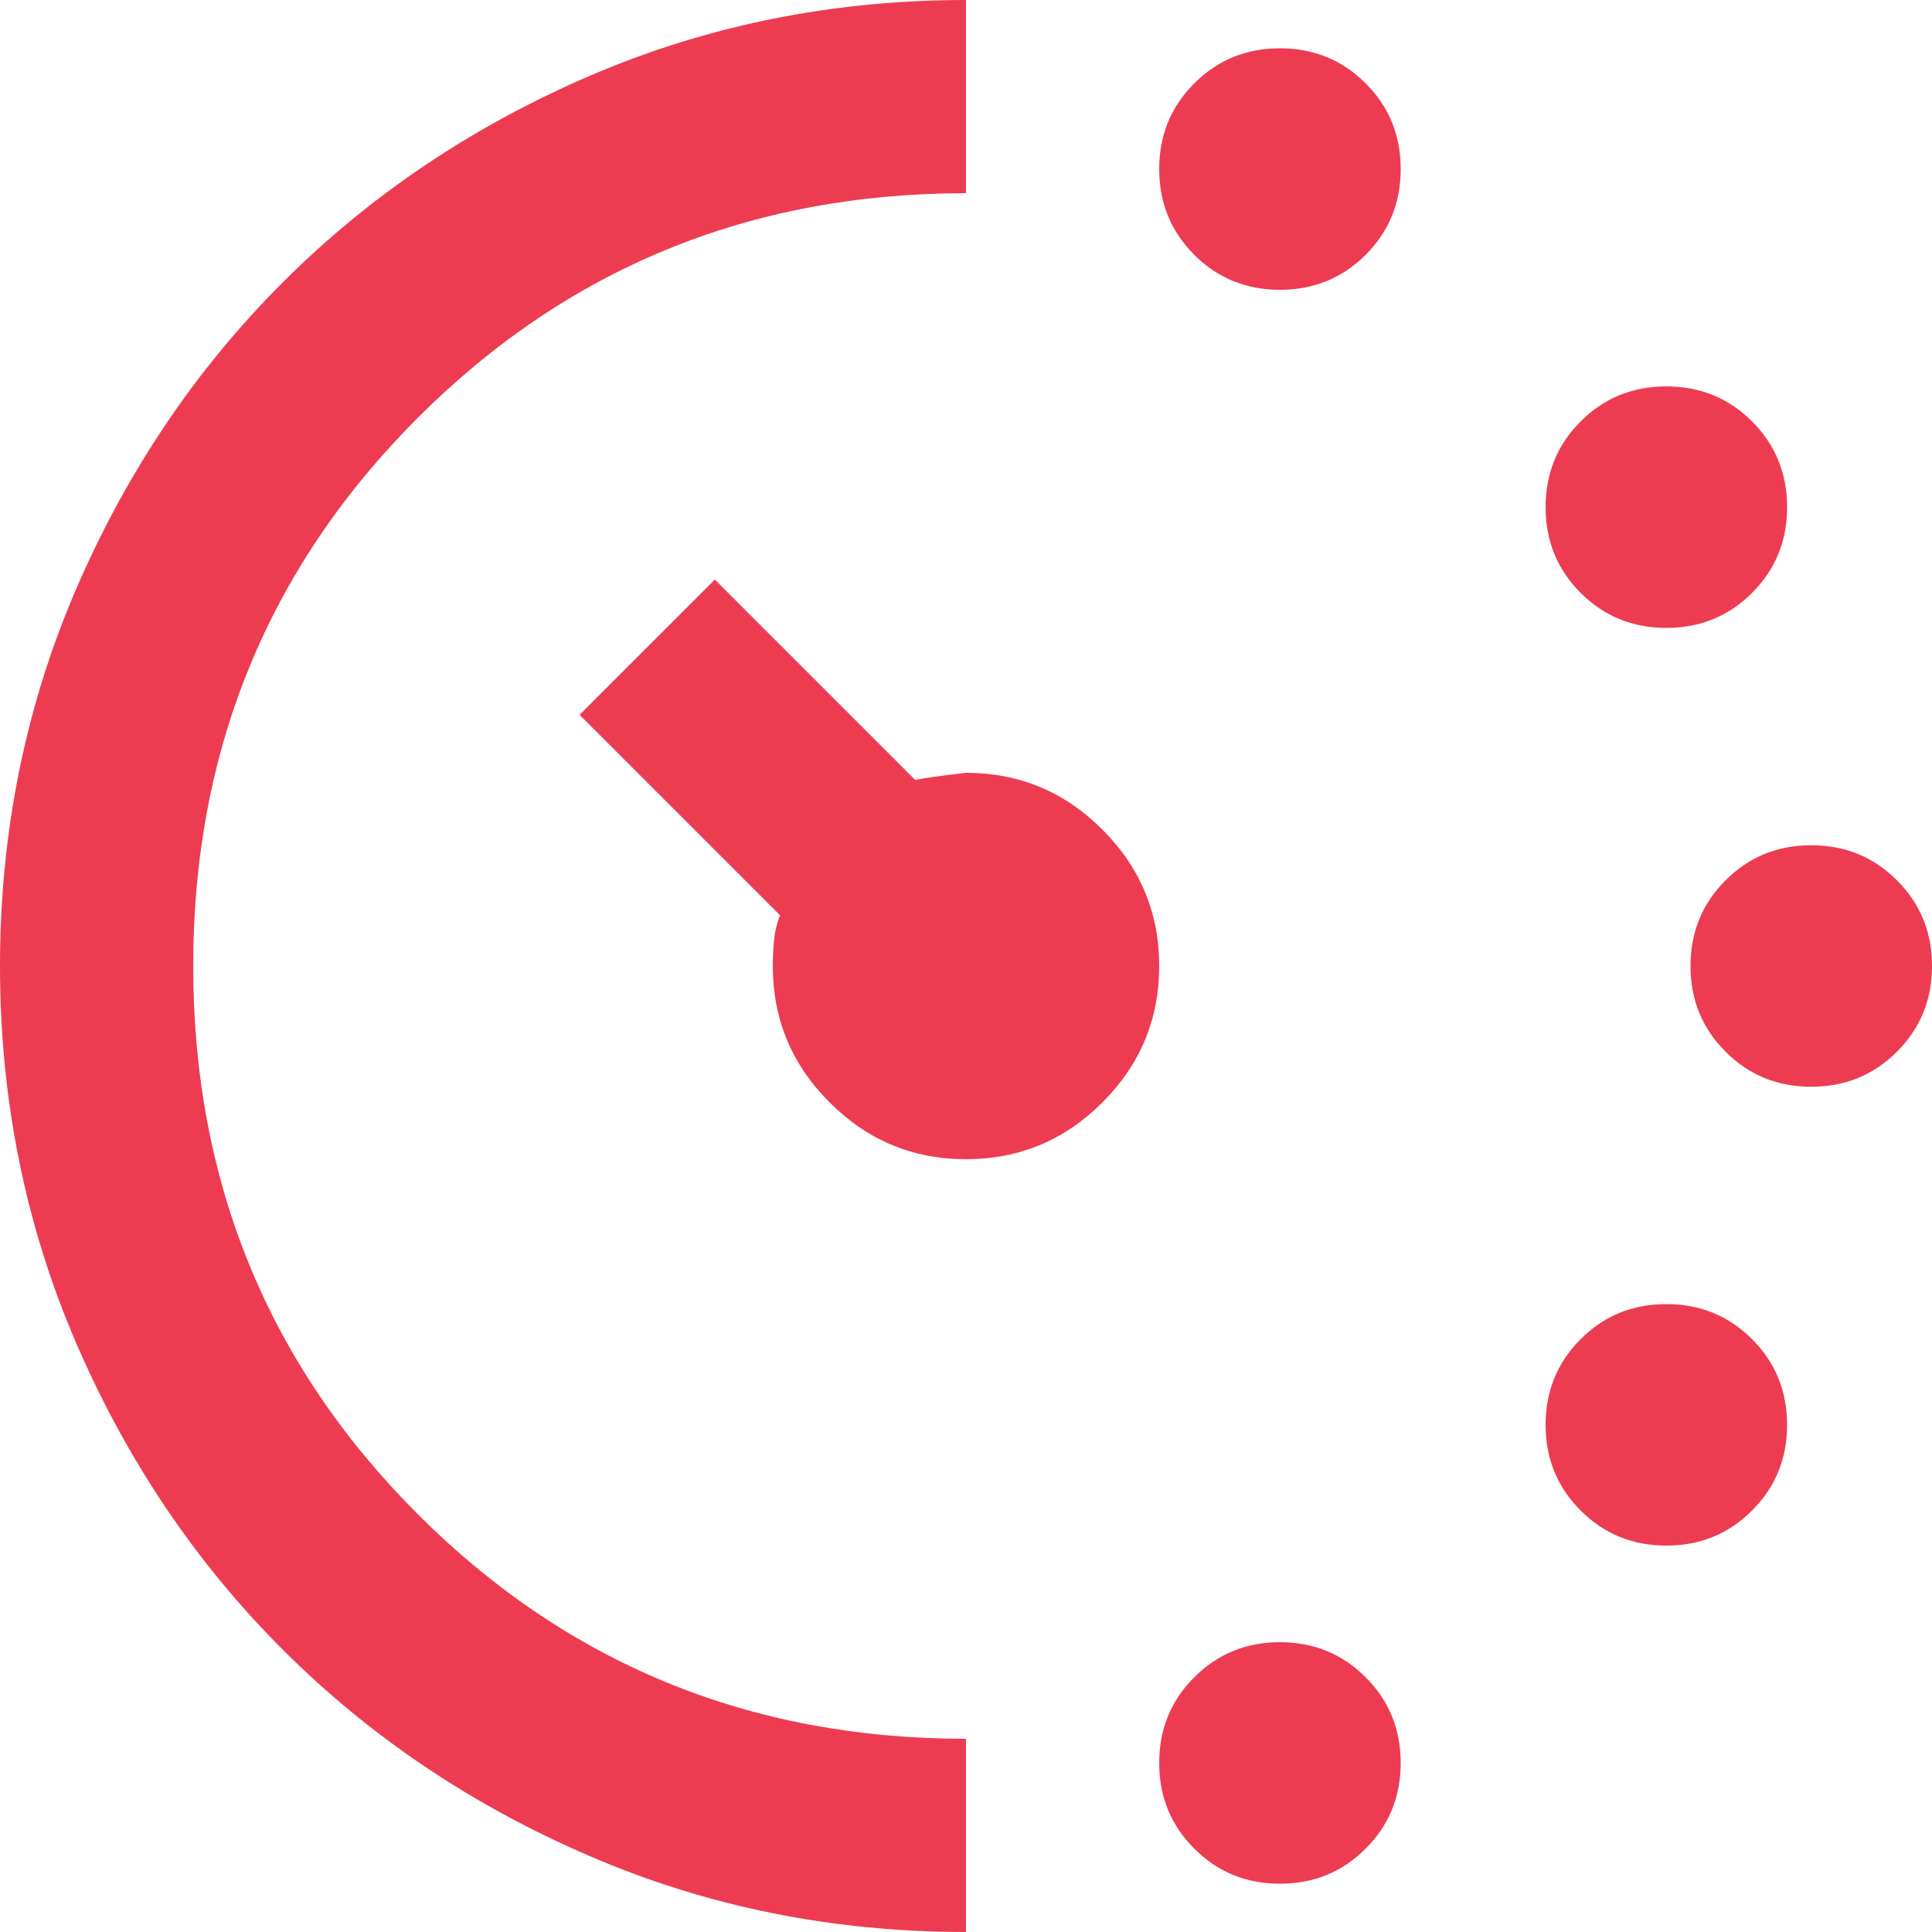<svg width="20" height="20" viewBox="0 0 20 20" fill="none" xmlns="http://www.w3.org/2000/svg">
    <path
        d="M13.25 3C12.9 3 12.604 2.879 12.363 2.638C12.121 2.396 12 2.1 12 1.75C12 1.4 12.121 1.104 12.363 0.863C12.604 0.621 12.9 0.5 13.25 0.5C13.6 0.5 13.896 0.621 14.137 0.863C14.379 1.104 14.5 1.4 14.5 1.75C14.5 2.1 14.379 2.396 14.137 2.638C13.896 2.879 13.6 3 13.25 3ZM13.25 19.5C12.9 19.5 12.604 19.379 12.363 19.137C12.121 18.896 12 18.6 12 18.25C12 17.9 12.121 17.604 12.363 17.363C12.604 17.121 12.9 17 13.25 17C13.6 17 13.896 17.121 14.137 17.363C14.379 17.604 14.5 17.9 14.5 18.25C14.5 18.6 14.379 18.896 14.137 19.137C13.896 19.379 13.6 19.5 13.25 19.5ZM17.25 6.5C16.9 6.5 16.604 6.379 16.363 6.138C16.121 5.896 16 5.6 16 5.25C16 4.9 16.121 4.604 16.363 4.362C16.604 4.121 16.9 4 17.25 4C17.6 4 17.896 4.121 18.137 4.362C18.379 4.604 18.5 4.9 18.5 5.25C18.5 5.6 18.379 5.896 18.137 6.138C17.896 6.379 17.6 6.5 17.25 6.5ZM17.25 16C16.9 16 16.604 15.879 16.363 15.637C16.121 15.396 16 15.1 16 14.75C16 14.4 16.121 14.104 16.363 13.863C16.604 13.621 16.9 13.5 17.25 13.5C17.6 13.5 17.896 13.621 18.137 13.863C18.379 14.104 18.5 14.4 18.5 14.75C18.5 15.1 18.379 15.396 18.137 15.637C17.896 15.879 17.6 16 17.25 16ZM18.75 11.25C18.4 11.25 18.104 11.129 17.863 10.887C17.621 10.646 17.5 10.35 17.5 10C17.5 9.65 17.621 9.354 17.863 9.113C18.104 8.871 18.4 8.75 18.75 8.75C19.1 8.75 19.396 8.871 19.637 9.113C19.879 9.354 20 9.65 20 10C20 10.35 19.879 10.646 19.637 10.887C19.396 11.129 19.1 11.25 18.75 11.25ZM10 20C8.617 20 7.317 19.738 6.1 19.212C4.883 18.688 3.825 17.975 2.925 17.075C2.025 16.175 1.312 15.117 0.787 13.9C0.263 12.683 0 11.383 0 10C0 8.617 0.263 7.317 0.787 6.1C1.312 4.883 2.025 3.825 2.925 2.925C3.825 2.025 4.883 1.312 6.1 0.787C7.317 0.263 8.617 0 10 0V2C7.767 2 5.875 2.775 4.325 4.325C2.775 5.875 2 7.767 2 10C2 12.233 2.775 14.125 4.325 15.675C5.875 17.225 7.767 18 10 18V20ZM10 12C9.45 12 8.979 11.804 8.588 11.412C8.196 11.021 8 10.55 8 10C8 9.917 8.004 9.829 8.012 9.738C8.021 9.646 8.042 9.558 8.075 9.475L6 7.4L7.4 6L9.475 8.075C9.542 8.058 9.717 8.033 10 8C10.55 8 11.021 8.196 11.412 8.588C11.804 8.979 12 9.45 12 10C12 10.55 11.804 11.021 11.412 11.412C11.021 11.804 10.55 12 10 12Z"
        fill="#ED3C52" />
</svg>